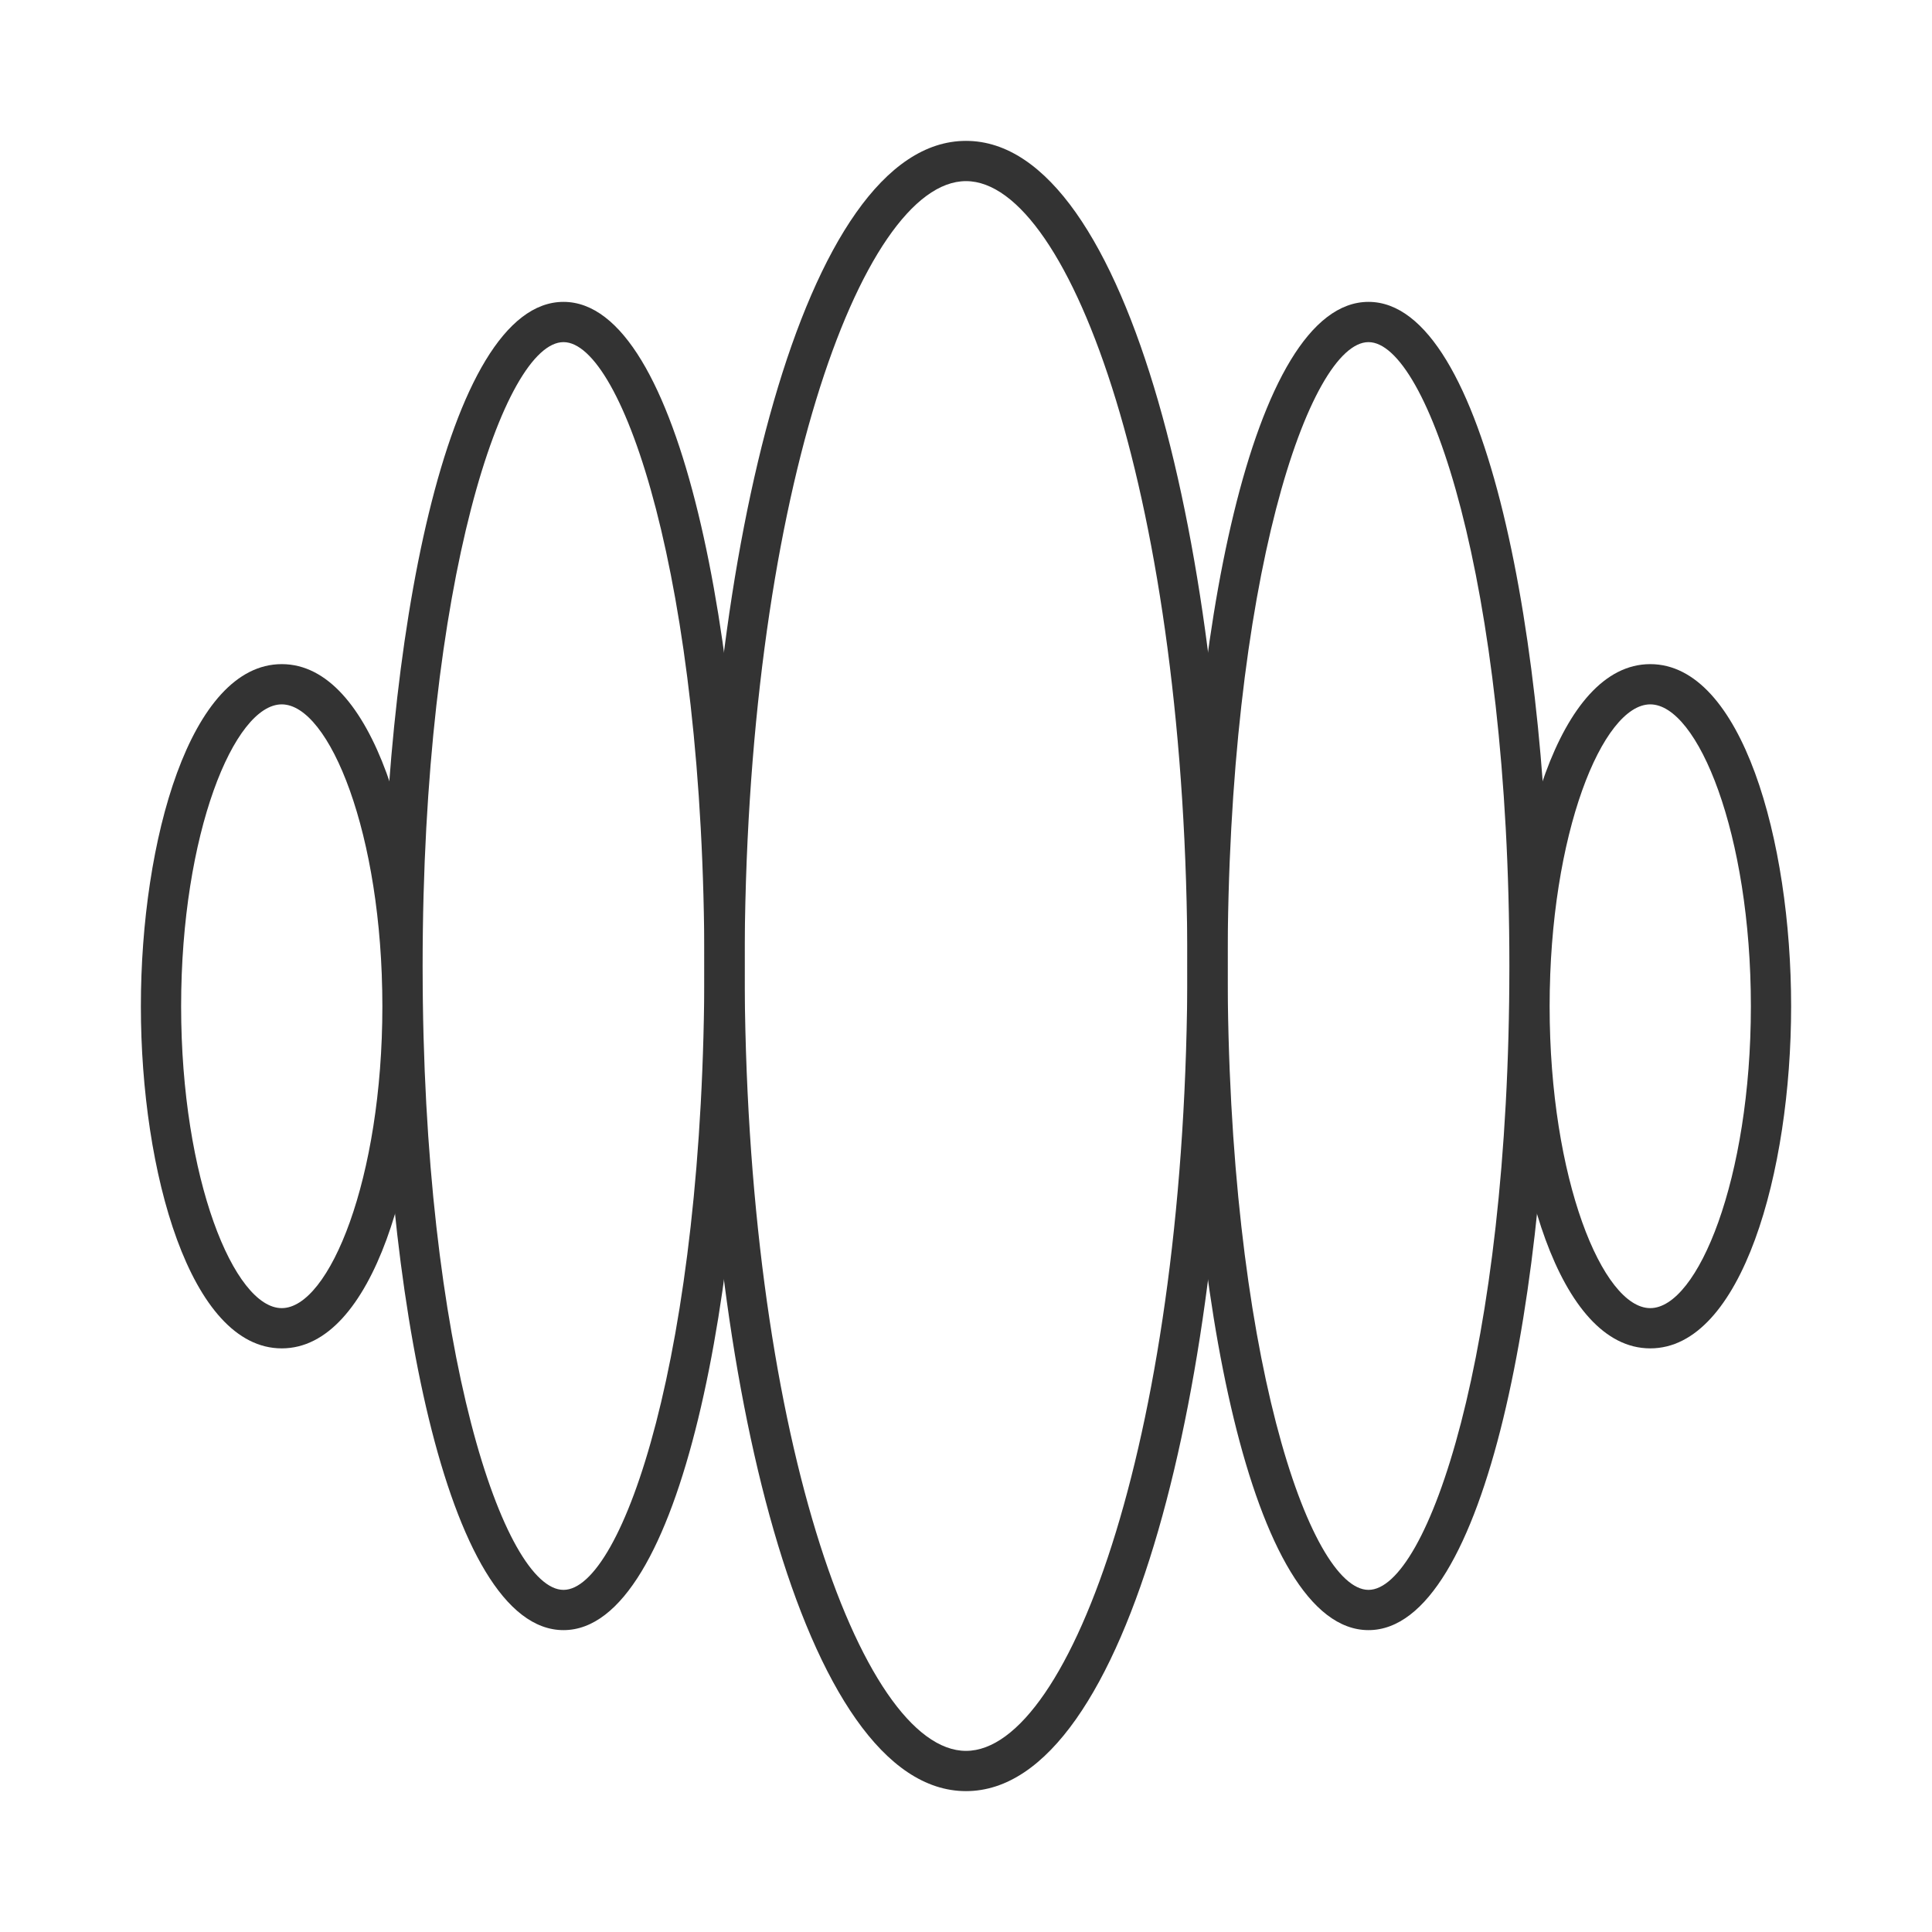<?xml version="1.0" encoding="iso-8859-1"?>
<svg version="1.1" id="&#x56FE;&#x5C42;_1" xmlns="http://www.w3.org/2000/svg" xmlns:xlink="http://www.w3.org/1999/xlink" x="0px"
	 y="0px" viewBox="0 0 24 24" style="enable-background:new 0 0 24 24;" xml:space="preserve">
<path style="fill:#333333;" d="M20.5,16.75c-1.137,0-1.75-2.189-1.75-4.25c0-2.06,0.613-4.25,1.75-4.25s1.75,2.19,1.75,4.25
	C22.25,14.561,21.637,16.75,20.5,16.75z M20.5,8.75c-0.59,0-1.25,1.604-1.25,3.75s0.66,3.75,1.25,3.75s1.25-1.604,1.25-3.75
	S21.09,8.75,20.5,8.75z"/>
<path style="fill:#333333;" d="M3.5,16.75c-1.137,0-1.75-2.189-1.75-4.25c0-2.06,0.613-4.25,1.75-4.25s1.75,2.19,1.75,4.25
	C5.25,14.561,4.637,16.75,3.5,16.75z M3.5,8.75c-0.59,0-1.25,1.604-1.25,3.75s0.66,3.75,1.25,3.75s1.25-1.604,1.25-3.75
	S4.09,8.75,3.5,8.75z"/>
<path style="fill:#333333;" d="M12,22.25c-2.034,0-3.25-5.212-3.25-10.25C8.75,6.961,9.966,1.75,12,1.75S15.25,6.961,15.25,12
	C15.25,17.038,14.034,22.25,12,22.25z M12,2.25c-1.301,0-2.75,4.004-2.75,9.75c0,5.746,1.449,9.75,2.75,9.75s2.75-4.004,2.75-9.75
	C14.75,6.254,13.301,2.25,12,2.25z"/>
<path style="fill:#333333;" d="M17,20.25c-1.462,0-2.25-4.251-2.25-8.25c0-4,0.788-8.25,2.25-8.25S19.25,8,19.25,12
	C19.25,15.999,18.462,20.25,17,20.25z M17,4.25c-0.73,0-1.75,2.948-1.75,7.75s1.02,7.75,1.75,7.75s1.75-2.948,1.75-7.75
	S17.73,4.25,17,4.25z"/>
<path style="fill:#333333;" d="M7,20.25c-1.461,0-2.25-4.251-2.25-8.25c0-4,0.789-8.25,2.25-8.25S9.25,8,9.25,12
	C9.25,15.999,8.461,20.25,7,20.25z M7,4.25c-0.731,0-1.75,2.948-1.75,7.75S6.269,19.75,7,19.75S8.75,16.802,8.75,12
	S7.731,4.25,7,4.25z"/>
</svg>






